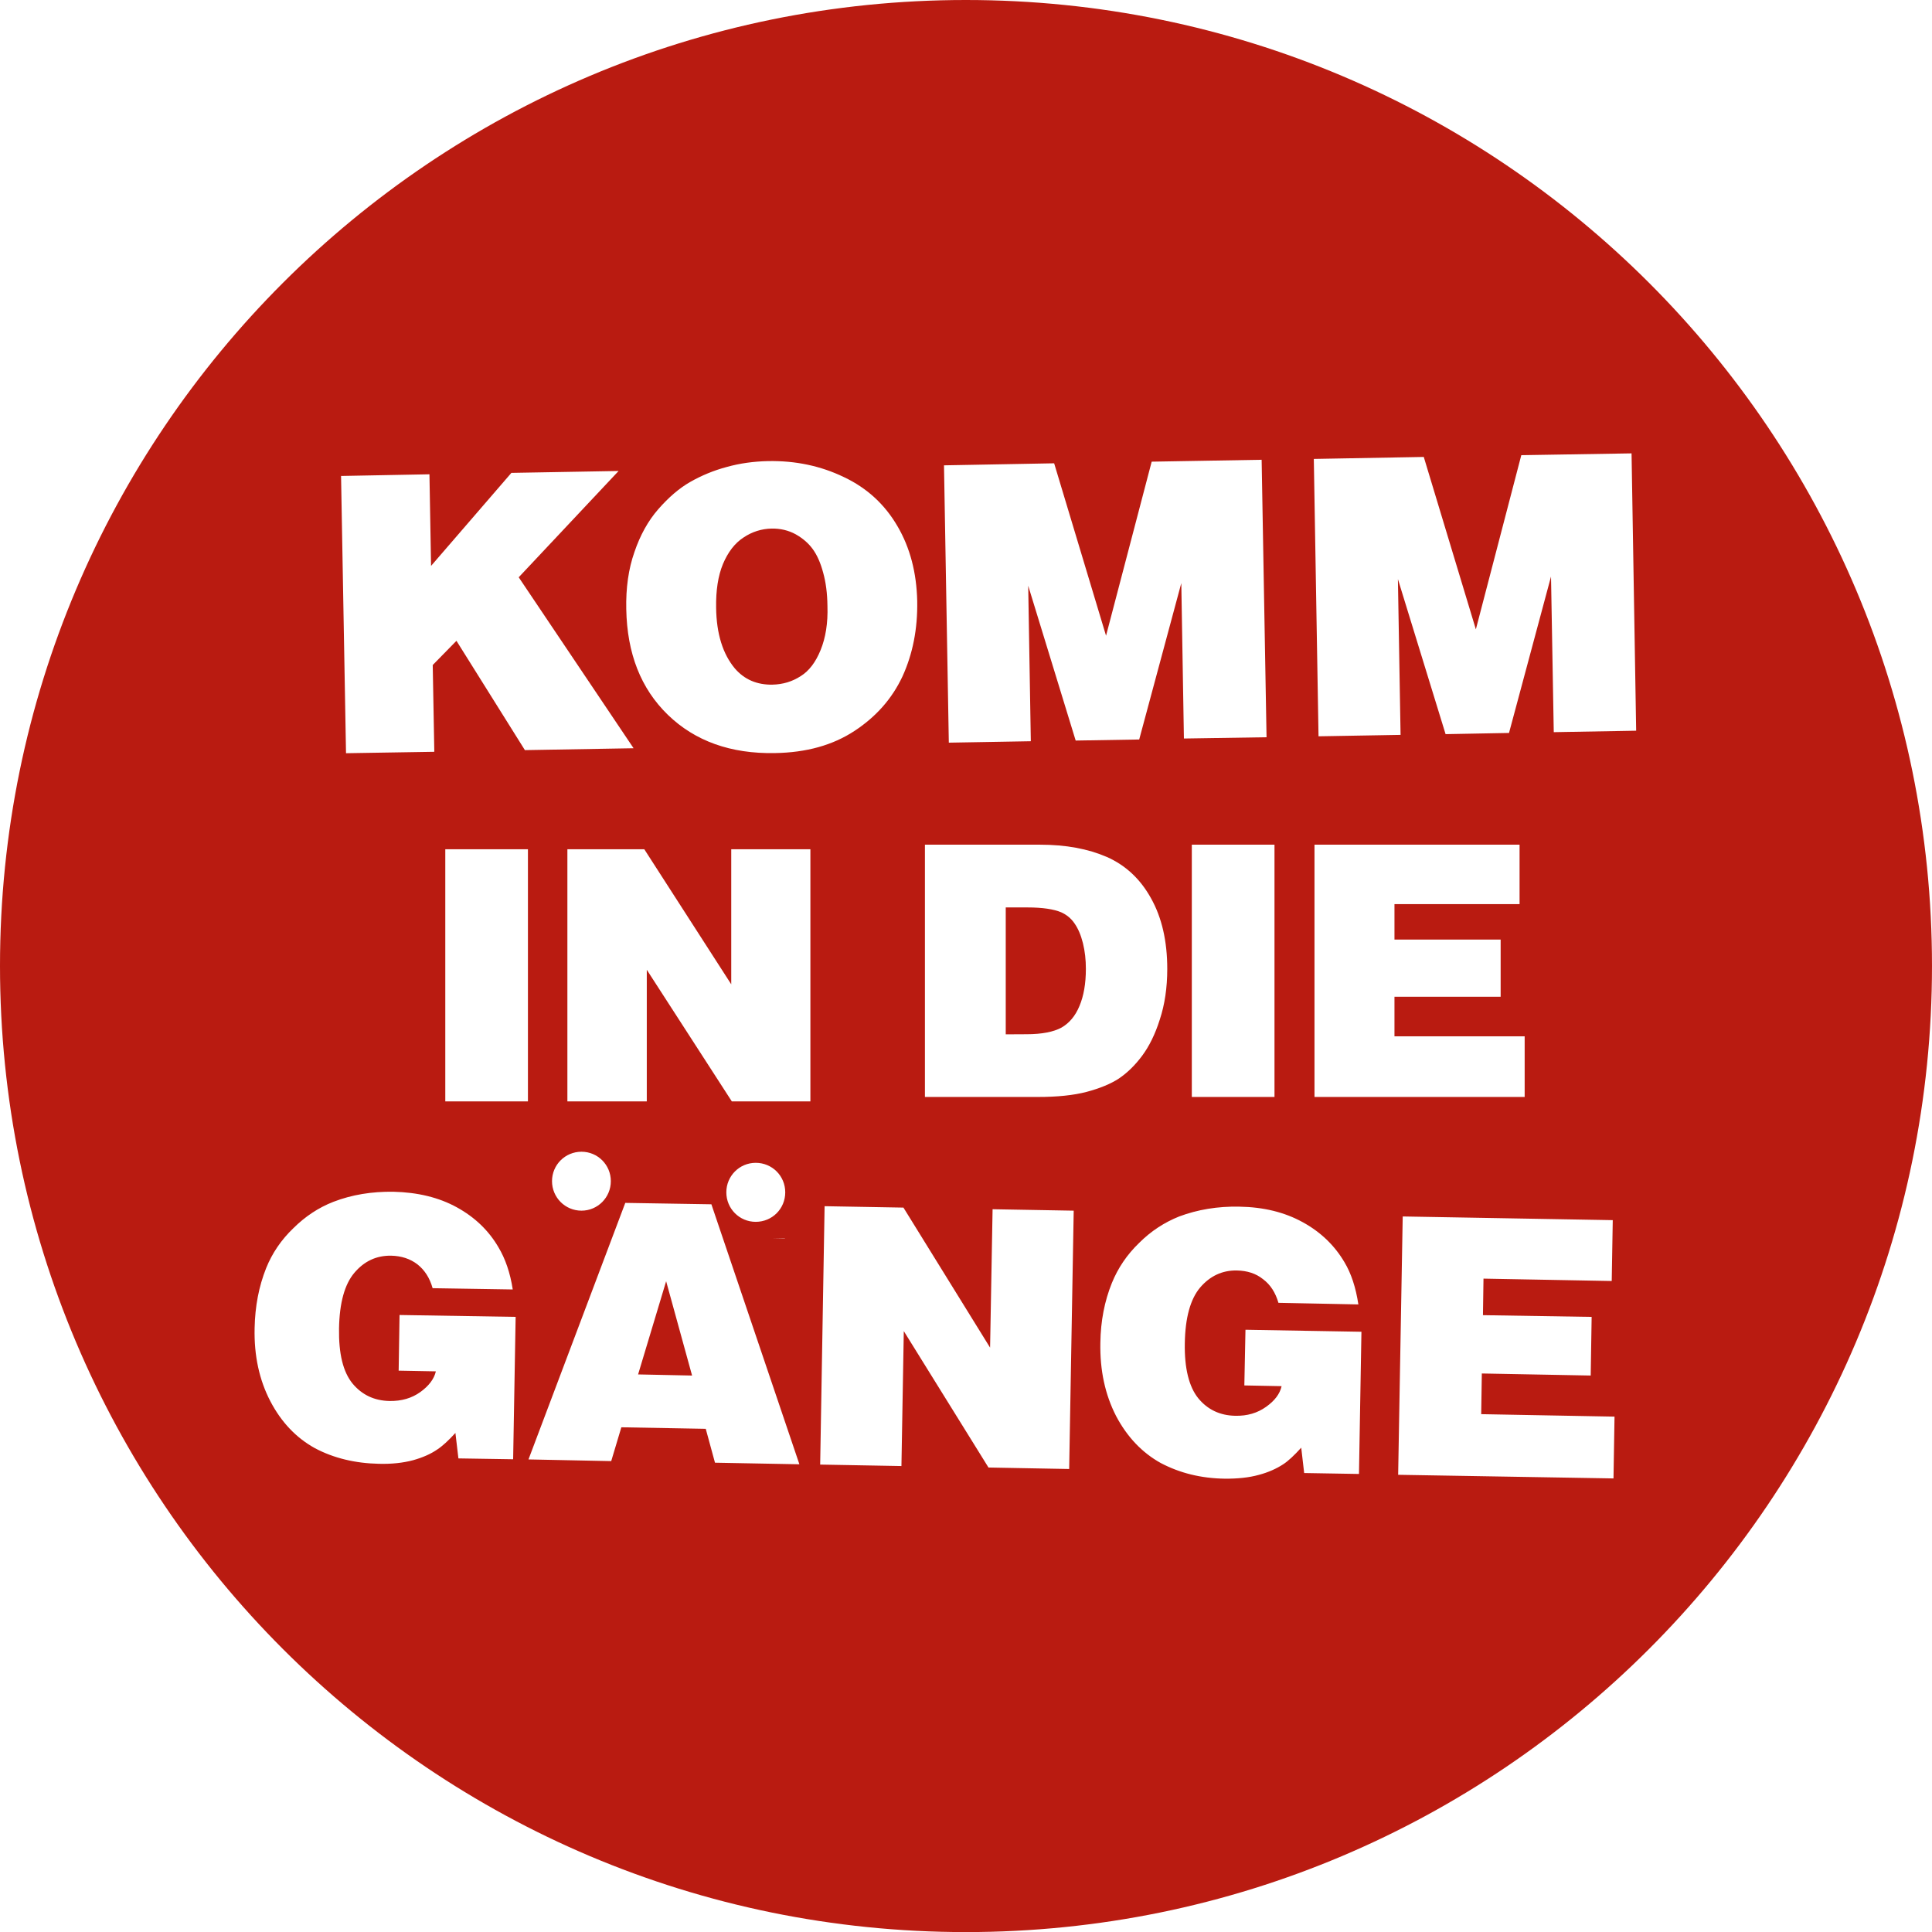 <?xml version="1.0" encoding="UTF-8"?>
<svg id="Ebene_1" xmlns="http://www.w3.org/2000/svg" version="1.1" viewBox="0 0 193.876 193.884">
  <!-- Generator: Adobe Illustrator 30.0.0, SVG Export Plug-In . SVG Version: 2.1.1 Build 123)  -->
  <polygon points="64.033 137.923 69.451 138.036 66.847 128.572 64.033 137.923" fill="#b91b11"/>
  <g>
    <path d="M96.925,0C43.401,0,0,43.388,0,96.925s43.401,96.959,96.925,96.959,96.95-43.408,96.95-96.959S150.474,0,96.925,0M105.784,46.493l5.207,17.301,4.58-17.466,11.034-.19.493,27.844-8.292.128-.262-15.595-4.225,15.693-6.375.106-4.763-15.535.262,15.603-8.229.144-.484-27.83,11.054-.204ZM127.895,110.08h-8.297v-25.316h8.297v25.316ZM63.664,55.4c.58-1.707,1.379-3.143,2.395-4.304,1.04-1.188,2.096-2.101,3.215-2.739,1.114-.632,2.326-1.143,3.654-1.496,1.316-.368,2.687-.558,4.151-.59,2.751-.051,5.271.481,7.597,1.6,2.338,1.102,4.122,2.761,5.385,4.932,1.267,2.159,1.917,4.669,1.982,7.514.049,2.804-.453,5.316-1.483,7.571-1.046,2.228-2.648,4.041-4.818,5.464-2.17,1.426-4.827,2.172-7.987,2.219-4.437.083-8.017-1.209-10.728-3.832-2.727-2.641-4.098-6.175-4.181-10.61-.045-2.124.222-4.035.819-5.729M43.095,47.595l.162,9.192,8.061-9.334,10.758-.19-10.023,10.667,11.527,17.155-10.907.189-6.868-10.969-2.381,2.43.159,8.706-8.86.144-.498-27.822,8.87-.168ZM58.353,115.576c1.627,0,2.944,1.314,2.944,2.952s-1.317,2.962-2.944,2.962c-1.642,0-2.958-1.328-2.958-2.962s1.316-2.952,2.958-2.952M51.495,146.437l-5.493-.087-.301-2.554c-.705.772-1.316,1.331-1.823,1.66-.646.449-1.465.809-2.437,1.08-.99.263-2.124.39-3.412.356-2.381-.048-4.54-.566-6.419-1.563-1.874-1.031-3.373-2.598-4.477-4.709-1.109-2.125-1.647-4.575-1.582-7.349.044-2.186.424-4.177,1.158-6.017.601-1.494,1.508-2.834,2.732-4.006,1.187-1.176,2.52-2.064,4.014-2.645,1.854-.715,3.856-1.042,6.038-1.011,2.422.059,4.551.57,6.356,1.566,1.81.996,3.2,2.338,4.171,4.008.685,1.138,1.178,2.561,1.434,4.232l-8.041-.128c-.295-1.043-.804-1.824-1.528-2.396-.729-.555-1.602-.843-2.638-.866-1.469-.021-2.697.547-3.687,1.718-.977,1.154-1.494,3.012-1.539,5.585-.04,2.515.395,4.35,1.36,5.532.937,1.124,2.17,1.717,3.708,1.747,1.213.018,2.229-.281,3.091-.898.853-.617,1.38-1.306,1.558-2.076l-3.733-.07.089-5.586,11.65.188-.251,14.287ZM52.978,110.526h-8.293v-25.305h8.293v25.305ZM71.749,146.783l-.927-3.401-8.47-.154-1.016,3.393-8.302-.168,9.713-25.743,8.641.141,8.831,26.089-8.47-.158ZM75.836,122.611c-1.632,0-2.949-1.318-2.949-2.96s1.317-2.962,2.949-2.962c1.652,0,2.963,1.316,2.963,2.962s-1.311,2.96-2.963,2.96M78.755,124.267v.024l-1.263-.024h1.263ZM81.323,110.526h-7.884l-8.534-13.209v13.209h-7.968v-25.305h7.717l8.726,13.555v-13.555h7.943v25.305ZM107.291,147.414l-8.096-.148-8.499-13.69-.237,13.542-8.155-.147.444-25.929,7.913.141,8.694,14.053.251-13.889,8.14.144-.455,25.923ZM104.141,110.08h-11.325v-25.316h11.537c2.613,0,4.826.414,6.721,1.233,1.868.829,3.352,2.196,4.426,4.137,1.095,1.947,1.634,4.319,1.634,7.101,0,1.877-.253,3.573-.746,5.067-.468,1.492-1.075,2.703-1.783,3.654-.716.958-1.485,1.704-2.327,2.275-.811.532-1.909.986-3.235,1.338-1.331.348-2.963.511-4.901.511M136.371,147.911l-5.498-.093-.295-2.544c-.706.778-1.308,1.346-1.824,1.676-.651.424-1.466.799-2.436,1.055-.996.275-2.125.39-3.412.38-2.401-.034-4.522-.568-6.429-1.573-1.864-1.036-3.363-2.605-4.477-4.713-1.095-2.131-1.633-4.565-1.579-7.361.03-2.168.42-4.176,1.155-5.99.612-1.505,1.518-2.846,2.732-4.017,1.183-1.187,2.54-2.067,4.023-2.659,1.835-.687,3.861-1.03,6.031-.984,2.43.039,4.539.555,6.355,1.553,1.824.997,3.205,2.341,4.19,4.007.686,1.138,1.149,2.554,1.405,4.25l-8.021-.16c-.295-1.019-.798-1.812-1.536-2.366-.726-.586-1.594-.858-2.644-.881-1.455-.022-2.678.547-3.678,1.711-.981,1.164-1.499,3.036-1.538,5.595-.045,2.51.419,4.363,1.347,5.513.94,1.146,2.173,1.731,3.711,1.763,1.218.026,2.233-.281,3.095-.896.873-.617,1.391-1.308,1.559-2.077l-3.738-.073.113-5.587,11.637.201-.247,14.268ZM150.59,94.285v5.741h-10.655v3.968h13.065v6.085h-21.091v-25.316h20.579v5.965h-12.553v3.556h10.655ZM161.914,148.36l-21.61-.364.458-25.924,21.078.37-.104,6.107-12.868-.239-.054,3.667,10.907.173-.094,5.885-10.927-.206-.062,4.082,13.379.247-.103,6.201ZM155.92,73.472l-.276-15.617-4.215,15.697-6.365.119-4.784-15.559.267,15.632-8.233.144-.473-27.834,11.034-.2,5.227,17.302,4.56-17.479,11.064-.181.463,27.83-8.268.146Z" fill="#b91b11"/>
    <path d="M77.512,68.704c1.05-.022,1.988-.305,2.836-.853.843-.523,1.503-1.397,2.001-2.62.494-1.21.745-2.691.685-4.434-.015-1.256-.157-2.36-.433-3.345-.261-.974-.602-1.744-1.046-2.356-.429-.588-1.001-1.08-1.715-1.484-.726-.394-1.529-.584-2.411-.57-1.006.022-1.952.318-2.806.89-.892.577-1.568,1.47-2.075,2.668-.493,1.196-.714,2.656-.685,4.388.034,2.623.675,4.646,1.879,6.09.965,1.118,2.218,1.65,3.771,1.628" fill="#b91b11"/>
    <path d="M107.82,92.652c-.35-.512-.81-.869-1.326-1.102-.74-.312-1.859-.489-3.388-.489h-2.18v12.734l2.101-.011c1.538,0,2.707-.238,3.486-.662.788-.449,1.4-1.175,1.809-2.169.425-.997.645-2.257.645-3.722,0-.928-.093-1.765-.295-2.586-.202-.807-.483-1.47-.852-1.991" fill="#b91b11"/>
  </g>
</svg>